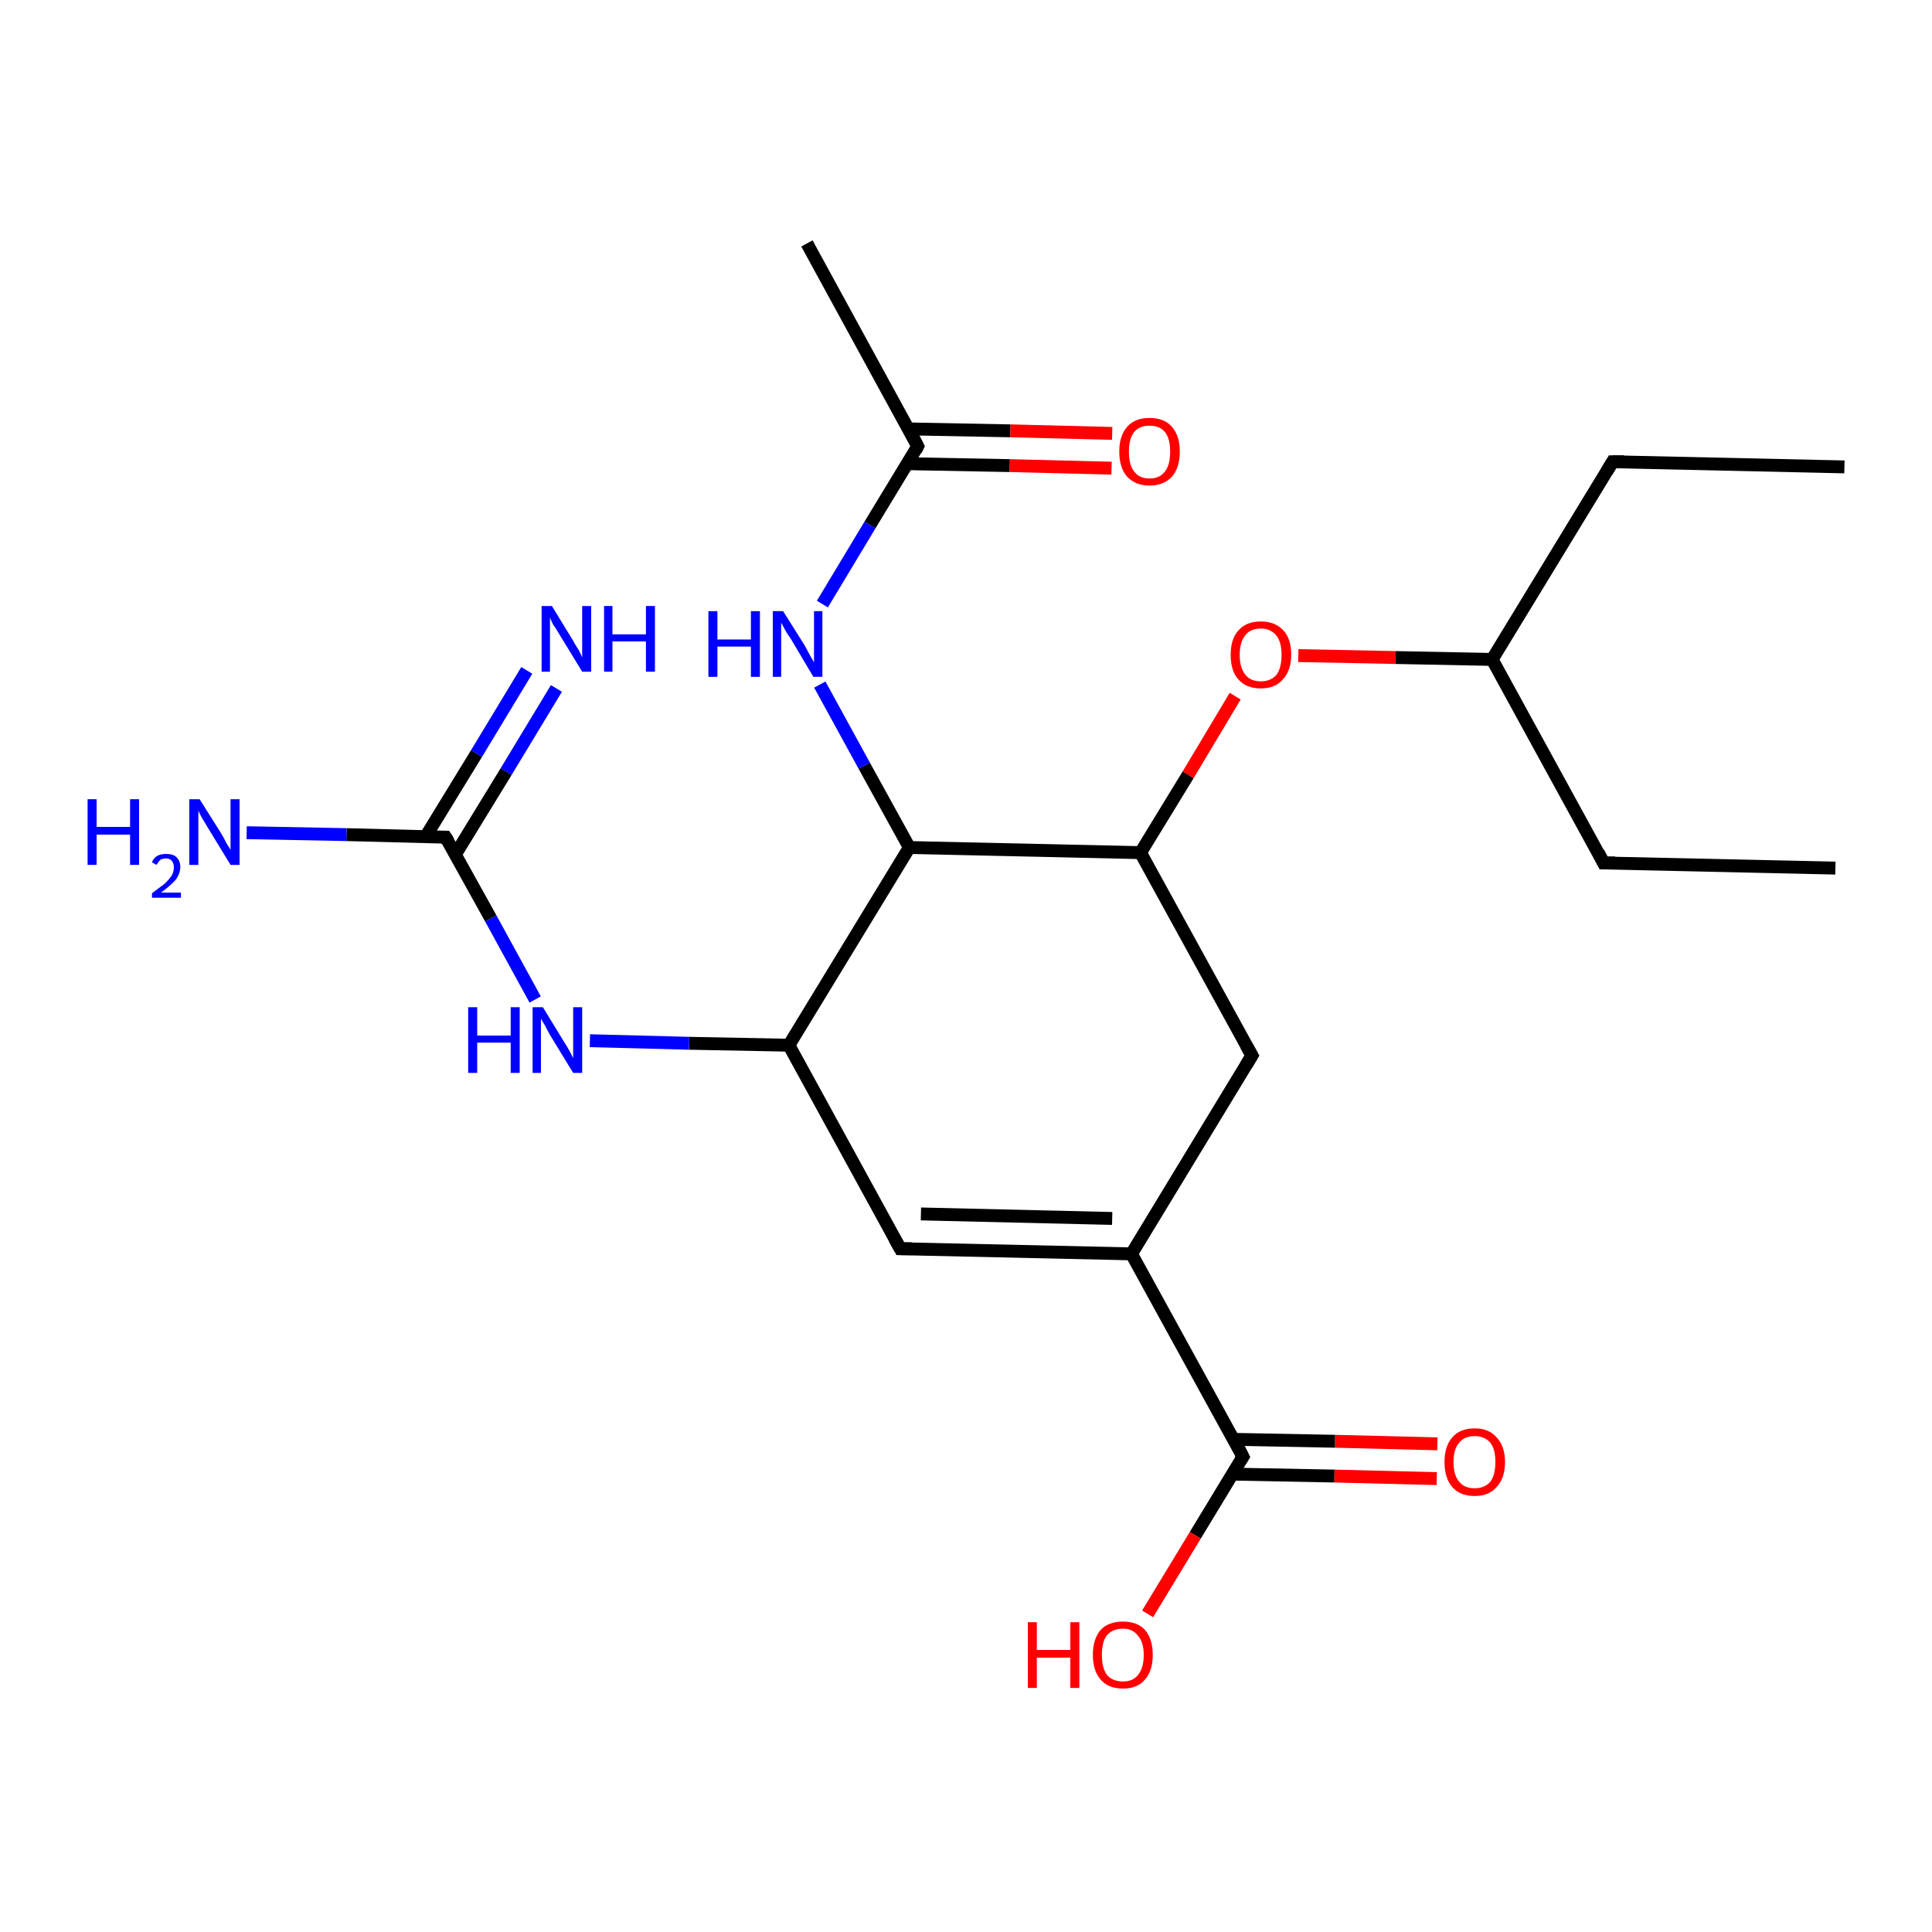 <?xml version='1.0' encoding='iso-8859-1'?>
<svg version='1.1' baseProfile='full'
              xmlns='http://www.w3.org/2000/svg'
                      xmlns:rdkit='http://www.rdkit.org/xml'
                      xmlns:xlink='http://www.w3.org/1999/xlink'
                  xml:space='preserve'
width='300px' height='300px' viewBox='0 0 300 300'>
<!-- END OF HEADER -->
<rect style='opacity:1.0;fill:#FFFFFF;stroke:none' width='300.0' height='300.0' x='0.0' y='0.0'> </rect>
<path class='bond-0 atom-0 atom-1' d='M 223.1,229.6 L 207.2,229.2' style='fill:none;fill-rule:evenodd;stroke:#FF0000;stroke-width:2.0px;stroke-linecap:butt;stroke-linejoin:miter;stroke-opacity:1' />
<path class='bond-0 atom-0 atom-1' d='M 207.2,229.2 L 191.4,228.9' style='fill:none;fill-rule:evenodd;stroke:#000000;stroke-width:2.0px;stroke-linecap:butt;stroke-linejoin:miter;stroke-opacity:1' />
<path class='bond-0 atom-0 atom-1' d='M 223.2,224.2 L 207.3,223.8' style='fill:none;fill-rule:evenodd;stroke:#FF0000;stroke-width:2.0px;stroke-linecap:butt;stroke-linejoin:miter;stroke-opacity:1' />
<path class='bond-0 atom-0 atom-1' d='M 207.3,223.8 L 191.5,223.5' style='fill:none;fill-rule:evenodd;stroke:#000000;stroke-width:2.0px;stroke-linecap:butt;stroke-linejoin:miter;stroke-opacity:1' />
<path class='bond-1 atom-1 atom-2' d='M 193.0,226.2 L 185.6,238.4' style='fill:none;fill-rule:evenodd;stroke:#000000;stroke-width:2.0px;stroke-linecap:butt;stroke-linejoin:miter;stroke-opacity:1' />
<path class='bond-1 atom-1 atom-2' d='M 185.6,238.4 L 178.2,250.6' style='fill:none;fill-rule:evenodd;stroke:#FF0000;stroke-width:2.0px;stroke-linecap:butt;stroke-linejoin:miter;stroke-opacity:1' />
<path class='bond-2 atom-1 atom-3' d='M 193.0,226.2 L 175.7,194.7' style='fill:none;fill-rule:evenodd;stroke:#000000;stroke-width:2.0px;stroke-linecap:butt;stroke-linejoin:miter;stroke-opacity:1' />
<path class='bond-3 atom-3 atom-4' d='M 175.7,194.7 L 139.8,193.9' style='fill:none;fill-rule:evenodd;stroke:#000000;stroke-width:2.0px;stroke-linecap:butt;stroke-linejoin:miter;stroke-opacity:1' />
<path class='bond-3 atom-3 atom-4' d='M 172.7,189.2 L 143.0,188.5' style='fill:none;fill-rule:evenodd;stroke:#000000;stroke-width:2.0px;stroke-linecap:butt;stroke-linejoin:miter;stroke-opacity:1' />
<path class='bond-4 atom-4 atom-5' d='M 139.8,193.9 L 122.5,162.3' style='fill:none;fill-rule:evenodd;stroke:#000000;stroke-width:2.0px;stroke-linecap:butt;stroke-linejoin:miter;stroke-opacity:1' />
<path class='bond-5 atom-5 atom-6' d='M 122.5,162.3 L 107.0,162.0' style='fill:none;fill-rule:evenodd;stroke:#000000;stroke-width:2.0px;stroke-linecap:butt;stroke-linejoin:miter;stroke-opacity:1' />
<path class='bond-5 atom-5 atom-6' d='M 107.0,162.0 L 91.6,161.6' style='fill:none;fill-rule:evenodd;stroke:#0000FF;stroke-width:2.0px;stroke-linecap:butt;stroke-linejoin:miter;stroke-opacity:1' />
<path class='bond-6 atom-6 atom-7' d='M 83.1,155.2 L 76.2,142.6' style='fill:none;fill-rule:evenodd;stroke:#0000FF;stroke-width:2.0px;stroke-linecap:butt;stroke-linejoin:miter;stroke-opacity:1' />
<path class='bond-6 atom-6 atom-7' d='M 76.2,142.6 L 69.2,130.0' style='fill:none;fill-rule:evenodd;stroke:#000000;stroke-width:2.0px;stroke-linecap:butt;stroke-linejoin:miter;stroke-opacity:1' />
<path class='bond-7 atom-7 atom-8' d='M 70.7,132.7 L 78.6,119.8' style='fill:none;fill-rule:evenodd;stroke:#000000;stroke-width:2.0px;stroke-linecap:butt;stroke-linejoin:miter;stroke-opacity:1' />
<path class='bond-7 atom-7 atom-8' d='M 78.6,119.8 L 86.4,106.9' style='fill:none;fill-rule:evenodd;stroke:#0000FF;stroke-width:2.0px;stroke-linecap:butt;stroke-linejoin:miter;stroke-opacity:1' />
<path class='bond-7 atom-7 atom-8' d='M 66.1,129.9 L 74.0,117.0' style='fill:none;fill-rule:evenodd;stroke:#000000;stroke-width:2.0px;stroke-linecap:butt;stroke-linejoin:miter;stroke-opacity:1' />
<path class='bond-7 atom-7 atom-8' d='M 74.0,117.0 L 81.8,104.1' style='fill:none;fill-rule:evenodd;stroke:#0000FF;stroke-width:2.0px;stroke-linecap:butt;stroke-linejoin:miter;stroke-opacity:1' />
<path class='bond-8 atom-7 atom-9' d='M 69.2,130.0 L 53.8,129.6' style='fill:none;fill-rule:evenodd;stroke:#000000;stroke-width:2.0px;stroke-linecap:butt;stroke-linejoin:miter;stroke-opacity:1' />
<path class='bond-8 atom-7 atom-9' d='M 53.8,129.6 L 38.3,129.3' style='fill:none;fill-rule:evenodd;stroke:#0000FF;stroke-width:2.0px;stroke-linecap:butt;stroke-linejoin:miter;stroke-opacity:1' />
<path class='bond-9 atom-5 atom-10' d='M 122.5,162.3 L 141.2,131.6' style='fill:none;fill-rule:evenodd;stroke:#000000;stroke-width:2.0px;stroke-linecap:butt;stroke-linejoin:miter;stroke-opacity:1' />
<path class='bond-10 atom-10 atom-11' d='M 141.2,131.6 L 134.2,118.9' style='fill:none;fill-rule:evenodd;stroke:#000000;stroke-width:2.0px;stroke-linecap:butt;stroke-linejoin:miter;stroke-opacity:1' />
<path class='bond-10 atom-10 atom-11' d='M 134.2,118.9 L 127.3,106.3' style='fill:none;fill-rule:evenodd;stroke:#0000FF;stroke-width:2.0px;stroke-linecap:butt;stroke-linejoin:miter;stroke-opacity:1' />
<path class='bond-11 atom-11 atom-12' d='M 127.7,93.8 L 135.1,81.5' style='fill:none;fill-rule:evenodd;stroke:#0000FF;stroke-width:2.0px;stroke-linecap:butt;stroke-linejoin:miter;stroke-opacity:1' />
<path class='bond-11 atom-11 atom-12' d='M 135.1,81.5 L 142.5,69.3' style='fill:none;fill-rule:evenodd;stroke:#000000;stroke-width:2.0px;stroke-linecap:butt;stroke-linejoin:miter;stroke-opacity:1' />
<path class='bond-12 atom-12 atom-13' d='M 140.9,72.0 L 156.8,72.3' style='fill:none;fill-rule:evenodd;stroke:#000000;stroke-width:2.0px;stroke-linecap:butt;stroke-linejoin:miter;stroke-opacity:1' />
<path class='bond-12 atom-12 atom-13' d='M 156.8,72.3 L 172.6,72.7' style='fill:none;fill-rule:evenodd;stroke:#FF0000;stroke-width:2.0px;stroke-linecap:butt;stroke-linejoin:miter;stroke-opacity:1' />
<path class='bond-12 atom-12 atom-13' d='M 141.0,66.6 L 156.9,66.9' style='fill:none;fill-rule:evenodd;stroke:#000000;stroke-width:2.0px;stroke-linecap:butt;stroke-linejoin:miter;stroke-opacity:1' />
<path class='bond-12 atom-12 atom-13' d='M 156.9,66.9 L 172.7,67.3' style='fill:none;fill-rule:evenodd;stroke:#FF0000;stroke-width:2.0px;stroke-linecap:butt;stroke-linejoin:miter;stroke-opacity:1' />
<path class='bond-13 atom-12 atom-14' d='M 142.5,69.3 L 125.3,37.8' style='fill:none;fill-rule:evenodd;stroke:#000000;stroke-width:2.0px;stroke-linecap:butt;stroke-linejoin:miter;stroke-opacity:1' />
<path class='bond-14 atom-10 atom-15' d='M 141.2,131.6 L 177.1,132.4' style='fill:none;fill-rule:evenodd;stroke:#000000;stroke-width:2.0px;stroke-linecap:butt;stroke-linejoin:miter;stroke-opacity:1' />
<path class='bond-15 atom-15 atom-16' d='M 177.1,132.4 L 184.5,120.3' style='fill:none;fill-rule:evenodd;stroke:#000000;stroke-width:2.0px;stroke-linecap:butt;stroke-linejoin:miter;stroke-opacity:1' />
<path class='bond-15 atom-15 atom-16' d='M 184.5,120.3 L 191.8,108.1' style='fill:none;fill-rule:evenodd;stroke:#FF0000;stroke-width:2.0px;stroke-linecap:butt;stroke-linejoin:miter;stroke-opacity:1' />
<path class='bond-16 atom-16 atom-17' d='M 201.6,101.8 L 216.7,102.1' style='fill:none;fill-rule:evenodd;stroke:#FF0000;stroke-width:2.0px;stroke-linecap:butt;stroke-linejoin:miter;stroke-opacity:1' />
<path class='bond-16 atom-16 atom-17' d='M 216.7,102.1 L 231.7,102.4' style='fill:none;fill-rule:evenodd;stroke:#000000;stroke-width:2.0px;stroke-linecap:butt;stroke-linejoin:miter;stroke-opacity:1' />
<path class='bond-17 atom-17 atom-18' d='M 231.7,102.4 L 250.4,71.7' style='fill:none;fill-rule:evenodd;stroke:#000000;stroke-width:2.0px;stroke-linecap:butt;stroke-linejoin:miter;stroke-opacity:1' />
<path class='bond-18 atom-18 atom-19' d='M 250.4,71.7 L 286.4,72.5' style='fill:none;fill-rule:evenodd;stroke:#000000;stroke-width:2.0px;stroke-linecap:butt;stroke-linejoin:miter;stroke-opacity:1' />
<path class='bond-19 atom-17 atom-20' d='M 231.7,102.4 L 249.0,134.0' style='fill:none;fill-rule:evenodd;stroke:#000000;stroke-width:2.0px;stroke-linecap:butt;stroke-linejoin:miter;stroke-opacity:1' />
<path class='bond-20 atom-20 atom-21' d='M 249.0,134.0 L 285.0,134.8' style='fill:none;fill-rule:evenodd;stroke:#000000;stroke-width:2.0px;stroke-linecap:butt;stroke-linejoin:miter;stroke-opacity:1' />
<path class='bond-21 atom-15 atom-22' d='M 177.1,132.4 L 194.4,163.9' style='fill:none;fill-rule:evenodd;stroke:#000000;stroke-width:2.0px;stroke-linecap:butt;stroke-linejoin:miter;stroke-opacity:1' />
<path class='bond-22 atom-22 atom-3' d='M 194.4,163.9 L 175.7,194.7' style='fill:none;fill-rule:evenodd;stroke:#000000;stroke-width:2.0px;stroke-linecap:butt;stroke-linejoin:miter;stroke-opacity:1' />
<path d='M 192.6,226.8 L 193.0,226.2 L 192.2,224.6' style='fill:none;stroke:#000000;stroke-width:2.0px;stroke-linecap:butt;stroke-linejoin:miter;stroke-opacity:1;' />
<path d='M 141.6,193.9 L 139.8,193.9 L 138.9,192.3' style='fill:none;stroke:#000000;stroke-width:2.0px;stroke-linecap:butt;stroke-linejoin:miter;stroke-opacity:1;' />
<path d='M 69.6,130.6 L 69.2,130.0 L 68.5,130.0' style='fill:none;stroke:#000000;stroke-width:2.0px;stroke-linecap:butt;stroke-linejoin:miter;stroke-opacity:1;' />
<path d='M 142.2,69.9 L 142.5,69.3 L 141.7,67.7' style='fill:none;stroke:#000000;stroke-width:2.0px;stroke-linecap:butt;stroke-linejoin:miter;stroke-opacity:1;' />
<path d='M 249.5,73.2 L 250.4,71.7 L 252.2,71.7' style='fill:none;stroke:#000000;stroke-width:2.0px;stroke-linecap:butt;stroke-linejoin:miter;stroke-opacity:1;' />
<path d='M 248.2,132.4 L 249.0,134.0 L 250.8,134.0' style='fill:none;stroke:#000000;stroke-width:2.0px;stroke-linecap:butt;stroke-linejoin:miter;stroke-opacity:1;' />
<path d='M 193.5,162.3 L 194.4,163.9 L 193.5,165.4' style='fill:none;stroke:#000000;stroke-width:2.0px;stroke-linecap:butt;stroke-linejoin:miter;stroke-opacity:1;' />
<path class='atom-0' d='M 224.3 227.0
Q 224.3 224.6, 225.5 223.2
Q 226.7 221.8, 229.0 221.8
Q 231.2 221.8, 232.4 223.2
Q 233.7 224.6, 233.7 227.0
Q 233.7 229.5, 232.4 230.9
Q 231.2 232.3, 229.0 232.3
Q 226.7 232.3, 225.5 230.9
Q 224.3 229.5, 224.3 227.0
M 229.0 231.1
Q 230.5 231.1, 231.4 230.1
Q 232.2 229.1, 232.2 227.0
Q 232.2 225.0, 231.4 224.0
Q 230.5 223.0, 229.0 223.0
Q 227.4 223.0, 226.6 224.0
Q 225.7 225.0, 225.7 227.0
Q 225.7 229.1, 226.6 230.1
Q 227.4 231.1, 229.0 231.1
' fill='#FF0000'/>
<path class='atom-2' d='M 159.6 251.9
L 161.0 251.9
L 161.0 256.2
L 166.2 256.2
L 166.2 251.9
L 167.6 251.9
L 167.6 262.1
L 166.2 262.1
L 166.2 257.4
L 161.0 257.4
L 161.0 262.1
L 159.6 262.1
L 159.6 251.9
' fill='#FF0000'/>
<path class='atom-2' d='M 169.7 257.0
Q 169.7 254.5, 170.9 253.1
Q 172.1 251.8, 174.4 251.8
Q 176.6 251.8, 177.8 253.1
Q 179.0 254.5, 179.0 257.0
Q 179.0 259.4, 177.8 260.8
Q 176.6 262.2, 174.4 262.2
Q 172.1 262.2, 170.9 260.8
Q 169.7 259.4, 169.7 257.0
M 174.4 261.1
Q 175.9 261.1, 176.7 260.1
Q 177.6 259.0, 177.6 257.0
Q 177.6 255.0, 176.7 254.0
Q 175.9 252.9, 174.4 252.9
Q 172.8 252.9, 171.9 253.9
Q 171.1 254.9, 171.1 257.0
Q 171.1 259.0, 171.9 260.1
Q 172.8 261.1, 174.4 261.1
' fill='#FF0000'/>
<path class='atom-6' d='M 72.7 156.4
L 74.1 156.4
L 74.1 160.8
L 79.3 160.8
L 79.3 156.4
L 80.7 156.4
L 80.7 166.6
L 79.3 166.6
L 79.3 161.9
L 74.1 161.9
L 74.1 166.6
L 72.7 166.6
L 72.7 156.4
' fill='#0000FF'/>
<path class='atom-6' d='M 84.3 156.4
L 87.6 161.8
Q 88.0 162.4, 88.5 163.3
Q 89.0 164.3, 89.0 164.3
L 89.0 156.4
L 90.4 156.4
L 90.4 166.6
L 89.0 166.6
L 85.4 160.7
Q 85.0 160.0, 84.6 159.2
Q 84.1 158.4, 84.0 158.2
L 84.0 166.6
L 82.7 166.6
L 82.7 156.4
L 84.3 156.4
' fill='#0000FF'/>
<path class='atom-8' d='M 85.7 94.1
L 89.0 99.5
Q 89.3 100.1, 89.9 101.0
Q 90.4 102.0, 90.4 102.1
L 90.4 94.1
L 91.8 94.1
L 91.8 104.3
L 90.4 104.3
L 86.8 98.4
Q 86.4 97.7, 85.9 97.0
Q 85.5 96.2, 85.4 95.9
L 85.4 104.3
L 84.1 104.3
L 84.1 94.1
L 85.7 94.1
' fill='#0000FF'/>
<path class='atom-8' d='M 93.8 94.1
L 95.1 94.1
L 95.1 98.5
L 100.3 98.5
L 100.3 94.1
L 101.7 94.1
L 101.7 104.3
L 100.3 104.3
L 100.3 99.6
L 95.1 99.6
L 95.1 104.3
L 93.8 104.3
L 93.8 94.1
' fill='#0000FF'/>
<path class='atom-9' d='M 13.6 124.1
L 15.0 124.1
L 15.0 128.4
L 20.2 128.4
L 20.2 124.1
L 21.6 124.1
L 21.6 134.3
L 20.2 134.3
L 20.2 129.6
L 15.0 129.6
L 15.0 134.3
L 13.6 134.3
L 13.6 124.1
' fill='#0000FF'/>
<path class='atom-9' d='M 23.6 133.9
Q 23.8 133.3, 24.4 132.9
Q 25.0 132.6, 25.8 132.6
Q 26.9 132.6, 27.4 133.1
Q 28.0 133.7, 28.0 134.6
Q 28.0 135.6, 27.3 136.6
Q 26.5 137.5, 25.0 138.6
L 28.1 138.6
L 28.1 139.4
L 23.6 139.4
L 23.6 138.7
Q 24.8 137.8, 25.6 137.2
Q 26.3 136.5, 26.7 135.9
Q 27.0 135.3, 27.0 134.7
Q 27.0 134.1, 26.7 133.7
Q 26.4 133.3, 25.8 133.3
Q 25.3 133.3, 24.9 133.5
Q 24.6 133.8, 24.3 134.3
L 23.6 133.9
' fill='#0000FF'/>
<path class='atom-9' d='M 31.0 124.1
L 34.4 129.5
Q 34.7 130.0, 35.2 131.0
Q 35.8 131.9, 35.8 132.0
L 35.8 124.1
L 37.2 124.1
L 37.2 134.3
L 35.8 134.3
L 32.2 128.4
Q 31.8 127.7, 31.3 126.9
Q 30.9 126.1, 30.8 125.9
L 30.8 134.3
L 29.4 134.3
L 29.4 124.1
L 31.0 124.1
' fill='#0000FF'/>
<path class='atom-11' d='M 110.0 94.9
L 111.4 94.9
L 111.4 99.3
L 116.6 99.3
L 116.6 94.9
L 118.0 94.9
L 118.0 105.1
L 116.6 105.1
L 116.6 100.4
L 111.4 100.4
L 111.4 105.1
L 110.0 105.1
L 110.0 94.9
' fill='#0000FF'/>
<path class='atom-11' d='M 121.6 94.9
L 125.0 100.3
Q 125.3 100.9, 125.8 101.8
Q 126.4 102.8, 126.4 102.9
L 126.4 94.9
L 127.7 94.9
L 127.7 105.1
L 126.3 105.1
L 122.8 99.2
Q 122.3 98.5, 121.9 97.8
Q 121.5 97.0, 121.3 96.7
L 121.3 105.1
L 120.0 105.1
L 120.0 94.9
L 121.6 94.9
' fill='#0000FF'/>
<path class='atom-13' d='M 173.8 70.1
Q 173.8 67.7, 175.0 66.3
Q 176.2 64.9, 178.5 64.9
Q 180.8 64.9, 182.0 66.3
Q 183.2 67.7, 183.2 70.1
Q 183.2 72.6, 182.0 74.0
Q 180.7 75.4, 178.5 75.4
Q 176.3 75.4, 175.0 74.0
Q 173.8 72.6, 173.8 70.1
M 178.5 74.3
Q 180.1 74.3, 180.9 73.2
Q 181.7 72.2, 181.7 70.1
Q 181.7 68.1, 180.9 67.1
Q 180.1 66.1, 178.5 66.1
Q 176.9 66.1, 176.1 67.1
Q 175.3 68.1, 175.3 70.1
Q 175.3 72.2, 176.1 73.2
Q 176.9 74.3, 178.5 74.3
' fill='#FF0000'/>
<path class='atom-16' d='M 191.1 101.7
Q 191.1 99.2, 192.3 97.9
Q 193.5 96.5, 195.8 96.5
Q 198.0 96.5, 199.3 97.9
Q 200.5 99.2, 200.5 101.7
Q 200.5 104.1, 199.2 105.5
Q 198.0 106.9, 195.8 106.9
Q 193.5 106.9, 192.3 105.5
Q 191.1 104.2, 191.1 101.7
M 195.8 105.8
Q 197.3 105.8, 198.2 104.8
Q 199.0 103.7, 199.0 101.7
Q 199.0 99.7, 198.2 98.7
Q 197.3 97.6, 195.8 97.6
Q 194.2 97.6, 193.4 98.6
Q 192.5 99.7, 192.5 101.7
Q 192.5 103.7, 193.4 104.8
Q 194.2 105.8, 195.8 105.8
' fill='#FF0000'/>
</svg>

